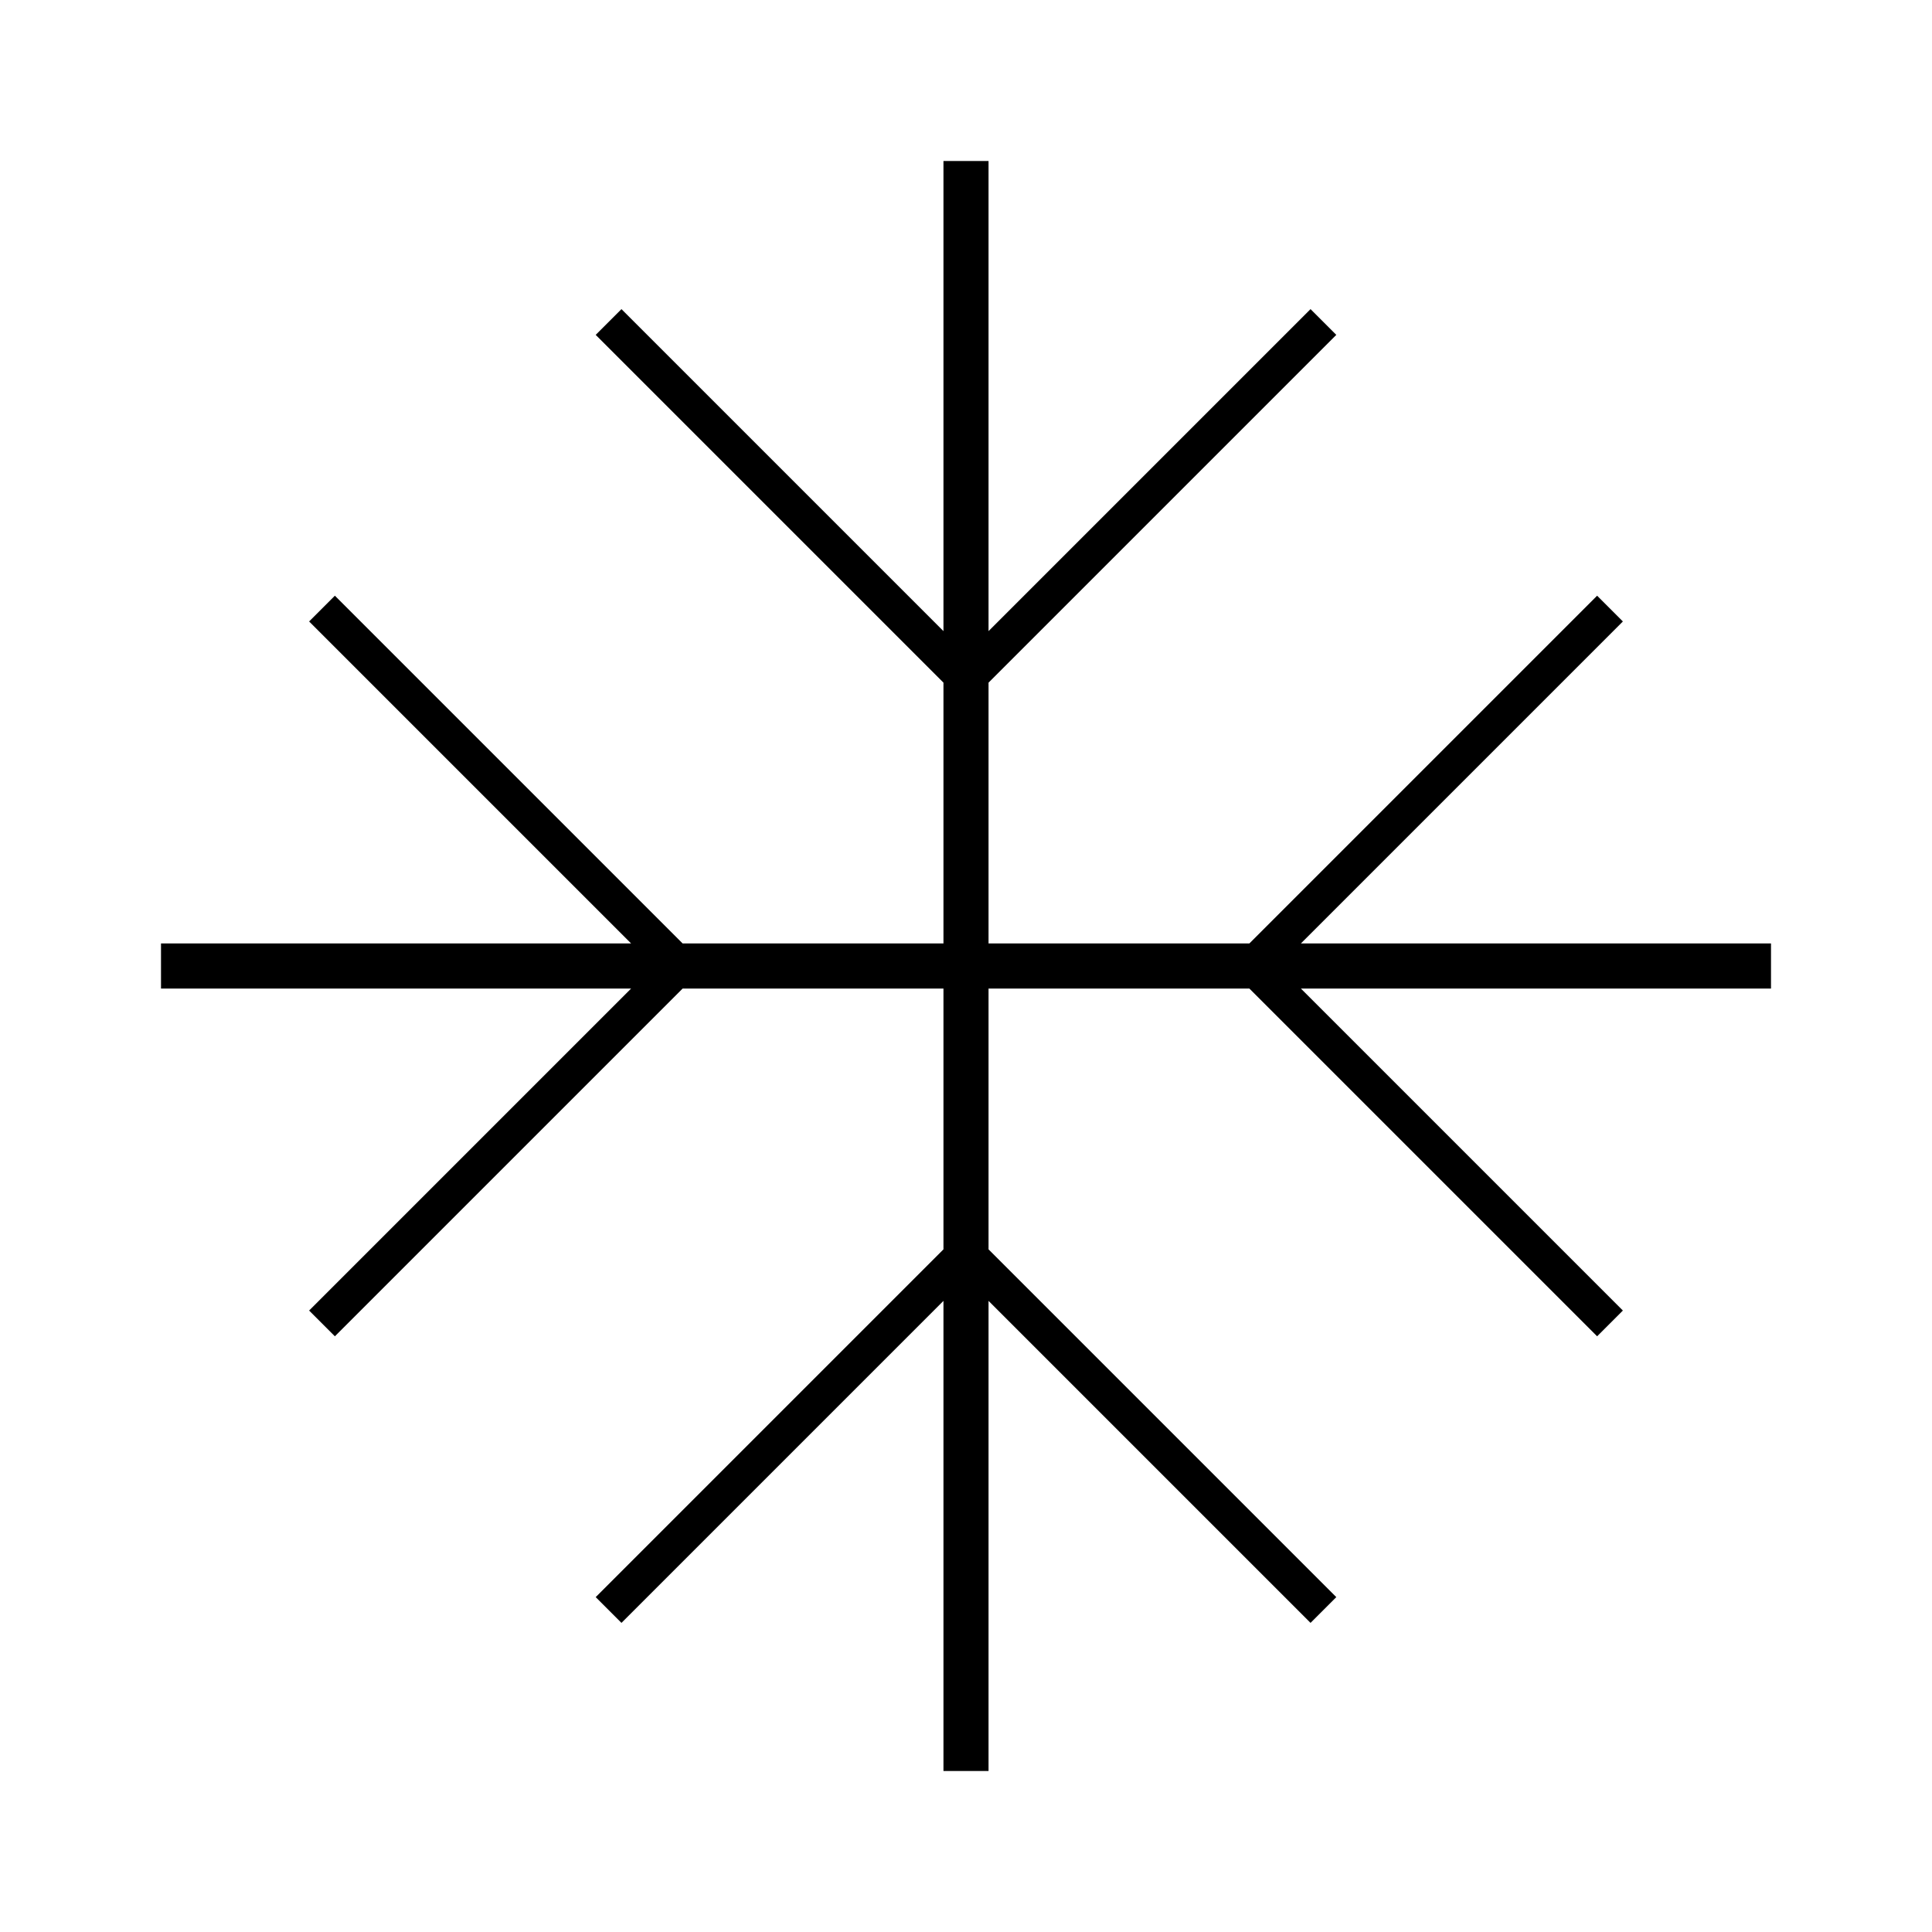 <svg id="Layer_1" data-name="Layer 1" xmlns="http://www.w3.org/2000/svg" viewBox="0 0 24 24"><title>iconoteka_snowflake__snow__ac_unit__air_conditioner_l_a</title><polygon points="22 11.72 16.16 11.72 20.16 7.72 19.84 7.4 15.52 11.72 12.28 11.72 12.28 8.48 16.6 4.16 16.28 3.84 12.28 7.84 12.28 2 11.72 2 11.72 7.84 7.72 3.84 7.4 4.16 11.72 8.48 11.72 11.72 8.48 11.72 4.16 7.4 3.84 7.72 7.84 11.72 2 11.72 2 12.28 7.84 12.28 3.84 16.28 4.16 16.6 8.48 12.28 11.72 12.28 11.72 15.52 7.4 19.84 7.72 20.16 11.72 16.16 11.72 22 12.28 22 12.28 16.16 16.28 20.16 16.6 19.84 12.28 15.52 12.28 12.28 15.52 12.28 19.84 16.6 20.16 16.28 16.16 12.28 22 12.28 22 11.72"/></svg>